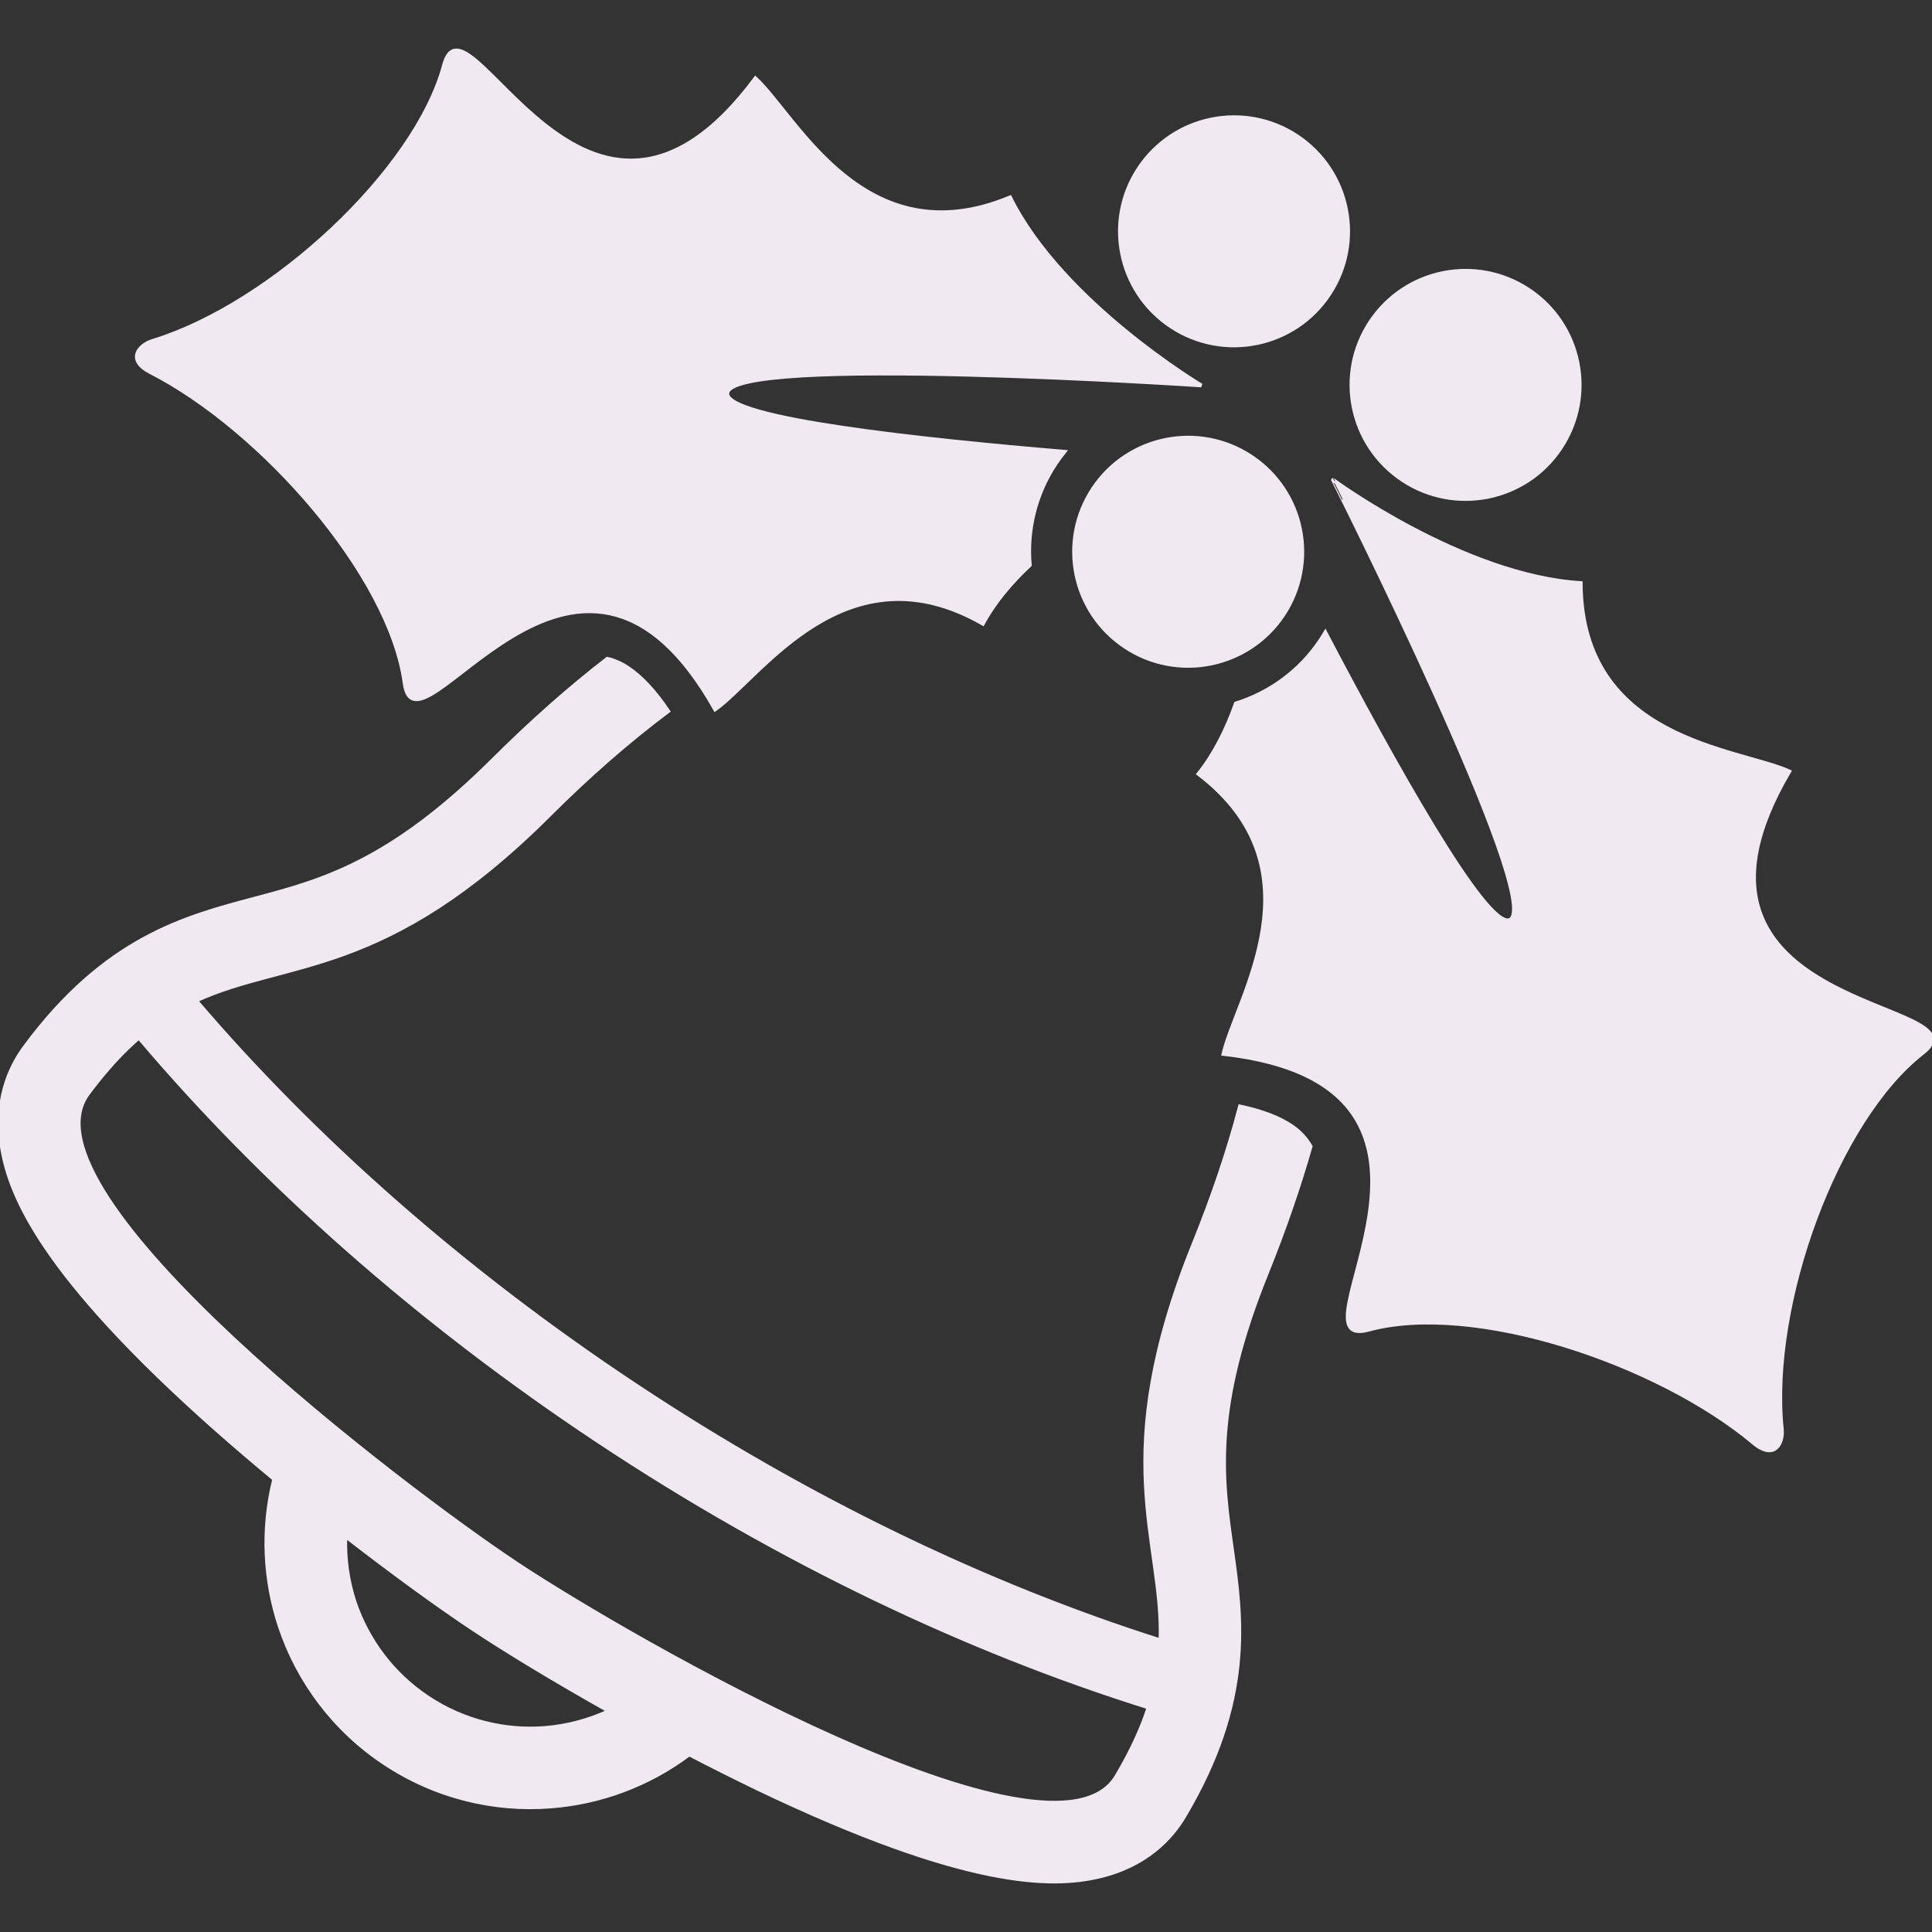 <!DOCTYPE svg PUBLIC "-//W3C//DTD SVG 1.1//EN" "http://www.w3.org/Graphics/SVG/1.1/DTD/svg11.dtd">
<!-- Uploaded to: SVG Repo, www.svgrepo.com, Transformed by: SVG Repo Mixer Tools -->
<svg height="64px" width="64px" version="1.1" id="_x32_" xmlns="http://www.w3.org/2000/svg" xmlns:xlink="http://www.w3.org/1999/xlink" viewBox="0 0 512 512" xml:space="preserve" fill="#f0e9f2" stroke="#f0e9f2">
<rect x="0" y="0" width="512" height="512" fill="#333333" stroke="none"/>
<g id="SVGRepo_bgCarrier" stroke-width="0"/>
<g id="SVGRepo_tracerCarrier" stroke-linecap="round" stroke-linejoin="round"/>
<g id="SVGRepo_iconCarrier"> <style type="text/css"> .st0{fill:#f0e9f2;} </style> <g> <path class="st0" d="M310.308,86.496c13.919,9.238,32.698,5.438,41.918-8.481c9.238-13.911,5.429-32.689-8.473-41.91 c-13.919-9.237-32.679-5.437-41.918,8.482C292.598,58.498,296.407,77.276,310.308,86.496z"/> <path class="st0" d="M371.681,127.203c13.919,9.229,32.679,5.429,41.899-8.472c9.238-13.929,5.447-32.698-8.473-41.927 c-13.918-9.229-32.679-5.438-41.918,8.481C353.953,99.205,357.761,117.966,371.681,127.203z"/> <path class="st0" d="M289.678,129.509c-9.22,13.91-5.429,32.689,8.491,41.908c13.901,9.238,32.679,5.447,41.918-8.472 c9.22-13.928,5.429-32.698-8.491-41.918C317.677,111.789,298.9,115.589,289.678,129.509z"/> <path class="st0" d="M39.935,98.671c29.476,15.129,63.455,53.78,67.3,82.384c3.133,23.113,45.442-58.542,82.287,6.951 c12.264-8.775,34.69-43.502,70.949-22.712c3.043-5.633,7.422-10.839,12.442-15.539c-0.801-9.14,1.37-18.618,6.817-26.842 c0.748-1.104,1.514-2.162,2.332-3.194c-36.952-3.098-89.781-8.696-89.318-15.477c0.641-10.421,125.629-2.101,125.629-2.101 s-36.881-21.964-50.693-49.838c-38.608,16.038-56.442-21.306-67.478-31.558c-44.855,60.304-76.467-26.085-82.518-3.515 c-7.423,27.865-45.567,63.428-77.232,73.111C36.767,91.471,33.474,95.405,39.935,98.671z"/> <path class="st0" d="M474.188,204.427c-13.741-6.177-55.054-8.126-55.285-49.919c-31.042-1.877-65.626-27.331-65.626-27.331 S409.522,239.1,400.16,243.763c-6.069,3.016-31.736-43.369-48.931-76.173c-0.409,0.676-0.783,1.317-1.21,1.958 c-5.553,8.366-13.599,14.079-22.498,16.874c-2.457,6.88-5.679,13.368-9.914,18.672c33.232,25.328,9.967,59.468,6.621,74.206 c74.687,8.482,15.913,79.226,38.429,73.093c27.857-7.61,76.627,8.704,102.063,30.001c5.536,4.646,7.885,0.08,7.476-3.72 c-3.382-32.964,14.524-81.922,37.326-99.632C527.978,264.704,436.097,269.18,474.188,204.427z"/> <path class="st0" d="M342.151,298.337c-3.381-2.243-7.92-3.925-13.545-5.118c-3.15,11.953-7.298,24.092-12.193,36.195 c-23.068,56.967-8.01,78.727-8.864,105.311c-45.388-14.418-92.985-37.058-139.156-67.683 c-46.172-30.615-85.526-65.68-116.444-101.884c24.136-11.116,50.034-5.722,93.572-49.126 c10.146-10.137,20.736-19.463,31.558-27.572c-3.525-5.251-7.12-9.113-10.751-11.516c-1.78-1.183-3.578-1.939-5.393-2.358 c-10.021,7.734-20.06,16.634-30.152,26.663c-27.465,27.394-45.673,32.226-63.278,36.89c-18.6,4.93-39.692,10.51-60.998,39.398 c-3.916,5.296-8.135,14.347-5.874,27.189c2.172,12.193,10.413,33.187,56.852,74.295c4.93,4.334,10.039,8.704,15.183,12.966 c-3.274,13.074-2.634,26.726,1.549,39.23c4.787,14.258,14.221,27.136,27.678,36.061c13.491,8.954,29.013,12.629,43.982,11.464 c13.172-0.98,26.006-5.714,36.774-13.804c5.928,3.08,11.908,6.079,17.835,8.945c55.944,26.806,78.478,26.236,90.564,23.486 c12.71-2.902,19.401-10.306,22.766-15.975c18.333-30.864,15.272-52.455,12.566-71.518c-2.546-18.04-5.18-36.711,9.398-72.64 c4.646-11.552,8.473-22.668,11.552-33.428C346.138,301.727,344.466,299.876,342.151,298.337z M144.293,457.943 c-10.537,0.792-21.323-1.762-30.846-8.045c-9.504-6.336-16.055-15.298-19.454-25.301c-1.869-5.652-2.687-11.57-2.474-17.498 c13.1,10.155,25.275,18.956,33.944,24.688c8.65,5.75,21.484,13.545,35.938,21.662C155.987,455.941,150.22,457.481,144.293,457.943z M295.873,470.75c-16.696,28.141-128.921-36.462-158.895-56.344C107.003,394.524,3.856,316.261,23.274,289.909 c7.085-9.567,13.795-15.806,20.523-20.212l-6.693,5.642c32.289,38.082,73.298,74.696,121.41,106.618 c48.112,31.906,97.79,55.454,145.421,70.388l2.598-8.348C305.093,451.9,301.96,460.507,295.873,470.75z"/> </g> </g>
</svg>